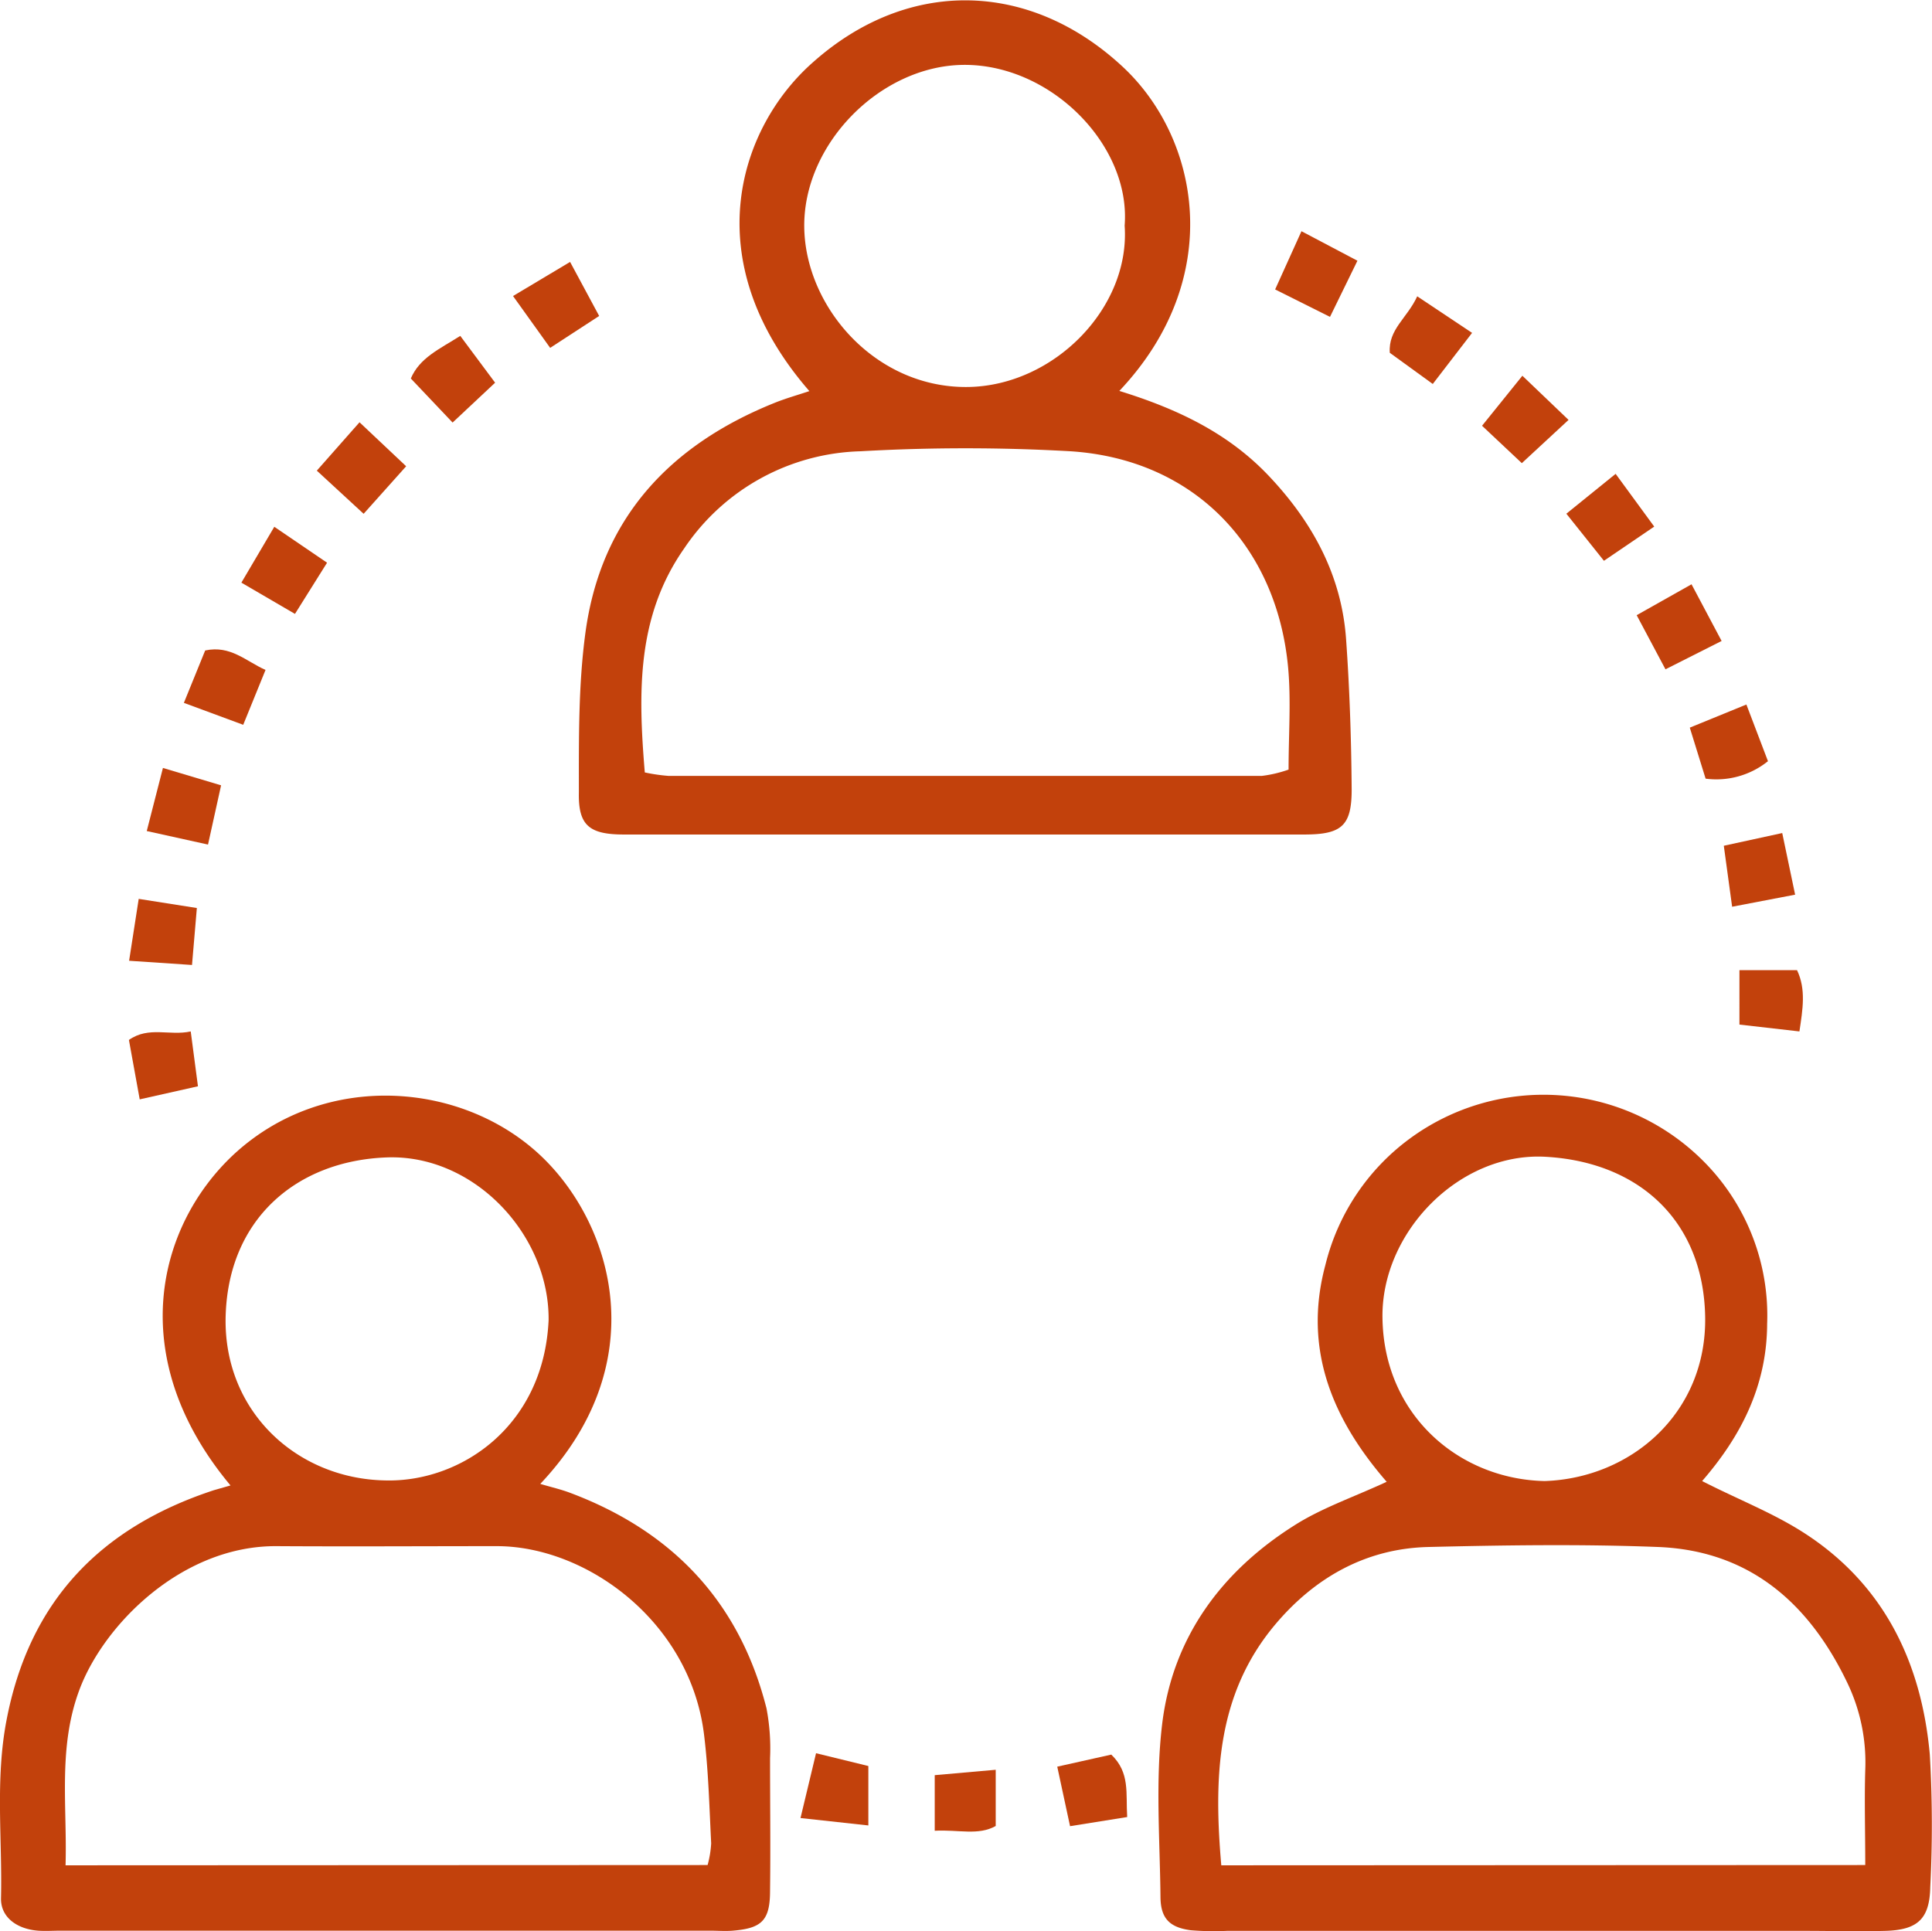 <svg xmlns="http://www.w3.org/2000/svg" viewBox="0 0 211.3 211.23"><defs><style>.cls-1{fill:#c2410c;}</style></defs><title>donors icon</title><g id="Layer_2" data-name="Layer 2"><g id="Layer_1-2" data-name="Layer 1"><g id="_4egCj8" data-name="4egCj8"><path class="cls-1" d="M186.16,162c3.9,2,7.75,3.48,11.16,5.68,8.73,5.63,12.83,14.16,13.74,24.23a133.71,133.71,0,0,1,.05,14.49c-.07,3.48-1.36,4.7-4.9,4.8-3,.08-6,0-9,0h-63a30.12,30.12,0,0,1-4-.07c-2.29-.31-3.26-1.29-3.29-3.6-.06-6.33-.57-12.73.19-19,1.15-9.41,6.46-16.62,14.42-21.66,3-1.92,6.51-3.11,10.13-4.79-5.77-6.65-9.22-14.34-6.71-23.69a24.34,24.34,0,0,1,9.2-13.82,24.69,24.69,0,0,1,31.95,2.24,23.88,23.88,0,0,1,7.17,18C193.24,151.66,190.35,157.17,186.16,162ZM204,204c0-3.76-.1-7.07,0-10.37a20.11,20.11,0,0,0-2-9.64c-4.18-8.68-10.71-14.4-20.7-14.78-8.31-.32-16.65-.2-25,0-6.88.14-12.5,3.34-16.83,8.48-6.47,7.69-6.72,16.85-5.9,26.34ZM168.94,162c9.48-.32,17.75-7.47,17.55-18s-7.31-16.91-17.47-17.47c-9.41-.52-18,8.27-17.82,17.68C151.37,154.8,159.58,161.8,168.94,162Z"/><path class="cls-1" d="M25.21,162.48c-11.69-14-8-28.41.35-36.2,10-9.27,25.3-8,33.89.43,7.7,7.57,12,22.52-.36,35.6,1.21.36,2.22.59,3.19.95,11.21,4.19,18.59,11.91,21.55,23.6a23.41,23.41,0,0,1,.39,5.45c0,4.83.06,9.66,0,14.49,0,3.26-.9,4.12-4.07,4.38-.83.07-1.67,0-2.5,0h-71c-.83,0-1.67.06-2.5,0C1.85,211,.06,209.71.11,207.62c.15-6.46-.64-12.91.59-19.39C3.18,175.13,11,167.07,23.39,163ZM77.39,204a11.29,11.29,0,0,0,.39-2.37c-.2-4-.3-8-.78-11.9-1.51-12.36-12.86-20.63-22.7-20.61-8,0-16,.05-24,0-10.39-.09-19,8.61-21.64,15.78-2.33,6.3-1.3,12.65-1.49,19.13ZM60,144.41c.1-9.38-8.18-18.17-17.71-17.81-9.76.36-17.3,6.64-17.61,17.33-.3,10.35,7.69,17.8,17.41,18C50.29,162.17,59.46,156.1,60,144.41Z"/><path class="cls-1" d="M122.42,42.76c6.47,2,12.09,4.7,16.55,9.51,4.67,5,7.77,10.77,8.25,17.66.39,5.47.57,11,.61,16.43,0,3.94-1.07,4.91-5.12,4.92q-37.24,0-74.48,0c-3.79,0-5-1-4.92-4.61,0-5.81-.06-11.67.71-17.41,1.68-12.53,9.21-20.58,20.71-25.2,1.22-.49,2.5-.85,3.79-1.28-12.6-14.49-7.56-29,.43-36,10.42-9.25,23.68-8.87,33.76.45C131.21,15.06,134.11,30.39,122.42,42.76ZM70.52,84.49a19.43,19.43,0,0,0,2.61.38q32.43,0,64.87,0a13.82,13.82,0,0,0,2.93-.69c0-3.87.28-7.55-.05-11.16-1.23-13.28-10.29-22.79-23.81-23.66a202,202,0,0,0-22.94,0A24,24,0,0,0,74.82,60C69.6,67.46,69.8,75.79,70.52,84.49ZM123,24.68c.7-8.84-8.17-17.76-17.77-17.58-9,.17-17.37,8.65-17.27,17.72.09,8.73,7.76,17.65,17.91,17.51C115.25,42.2,123.64,33.68,123,24.68Z"/><path class="cls-1" d="M39.77,56.2l-5.12-4.72,4.67-5.29L44.42,51Z"/><path class="cls-1" d="M162.09,46.57l4.41-5.47,5.05,4.83-5.11,4.73Z"/><path class="cls-1" d="M87.55,198.86l1.7-7.09,5.72,1.4v6.5Z"/><path class="cls-1" d="M22.75,92.38l-6.7-1.48L17.82,84l6.36,1.9Z"/><path class="cls-1" d="M186.54,85.17l-1.73-5.58L191,77.06l2.36,6.2A9,9,0,0,1,186.54,85.17Z"/><path class="cls-1" d="M20.11,76.88l2.33-5.73c2.77-.6,4.45,1.17,6.6,2.13l-2.44,6Z"/><path class="cls-1" d="M30,57.62l5.77,3.93-3.51,5.6L26.4,63.73Z"/><path class="cls-1" d="M156.7,42,152,38.59c-.18-2.58,1.9-3.78,3-6.18l6,4Z"/><path class="cls-1" d="M142.34,25.29l6.12,3.23-3,6.14-6-3Z"/><path class="cls-1" d="M189.44,99.18l-.91-6.67,6.39-1.39,1.41,6.74Z"/><path class="cls-1" d="M176.7,51.83l4.22,5.77-5.5,3.74-4.11-5.15Z"/><path class="cls-1" d="M50.34,36.74l3.81,5.12L49.5,46.22,44.93,41.4C45.9,39.14,48,38.22,50.34,36.74Z"/><path class="cls-1" d="M65.53,34.56l-5.36,3.49-4.06-5.67,6.24-3.73Z"/><path class="cls-1" d="M115.63,193.24l5.91-1.32c2.08,2,1.57,4.23,1.74,6.83l-6.25,1Z"/><path class="cls-1" d="M179,67.29l6-3.38,3.29,6.2-6.14,3.1Z"/><path class="cls-1" d="M190.24,106.12h6.3c1,2.1.62,4.28.26,6.7l-6.56-.75Z"/><path class="cls-1" d="M14.12,105.09l1.05-6.77,6.36,1L21,105.55Z"/><path class="cls-1" d="M15.28,120.25l-1.18-6.5c2.18-1.53,4.43-.42,6.76-.93l.79,6Z"/><path class="cls-1" d="M102.23,200.25v-6.08l6.67-.59v6.15C107,200.8,104.86,200.11,102.23,200.25Z"/></g></g></g></svg>
